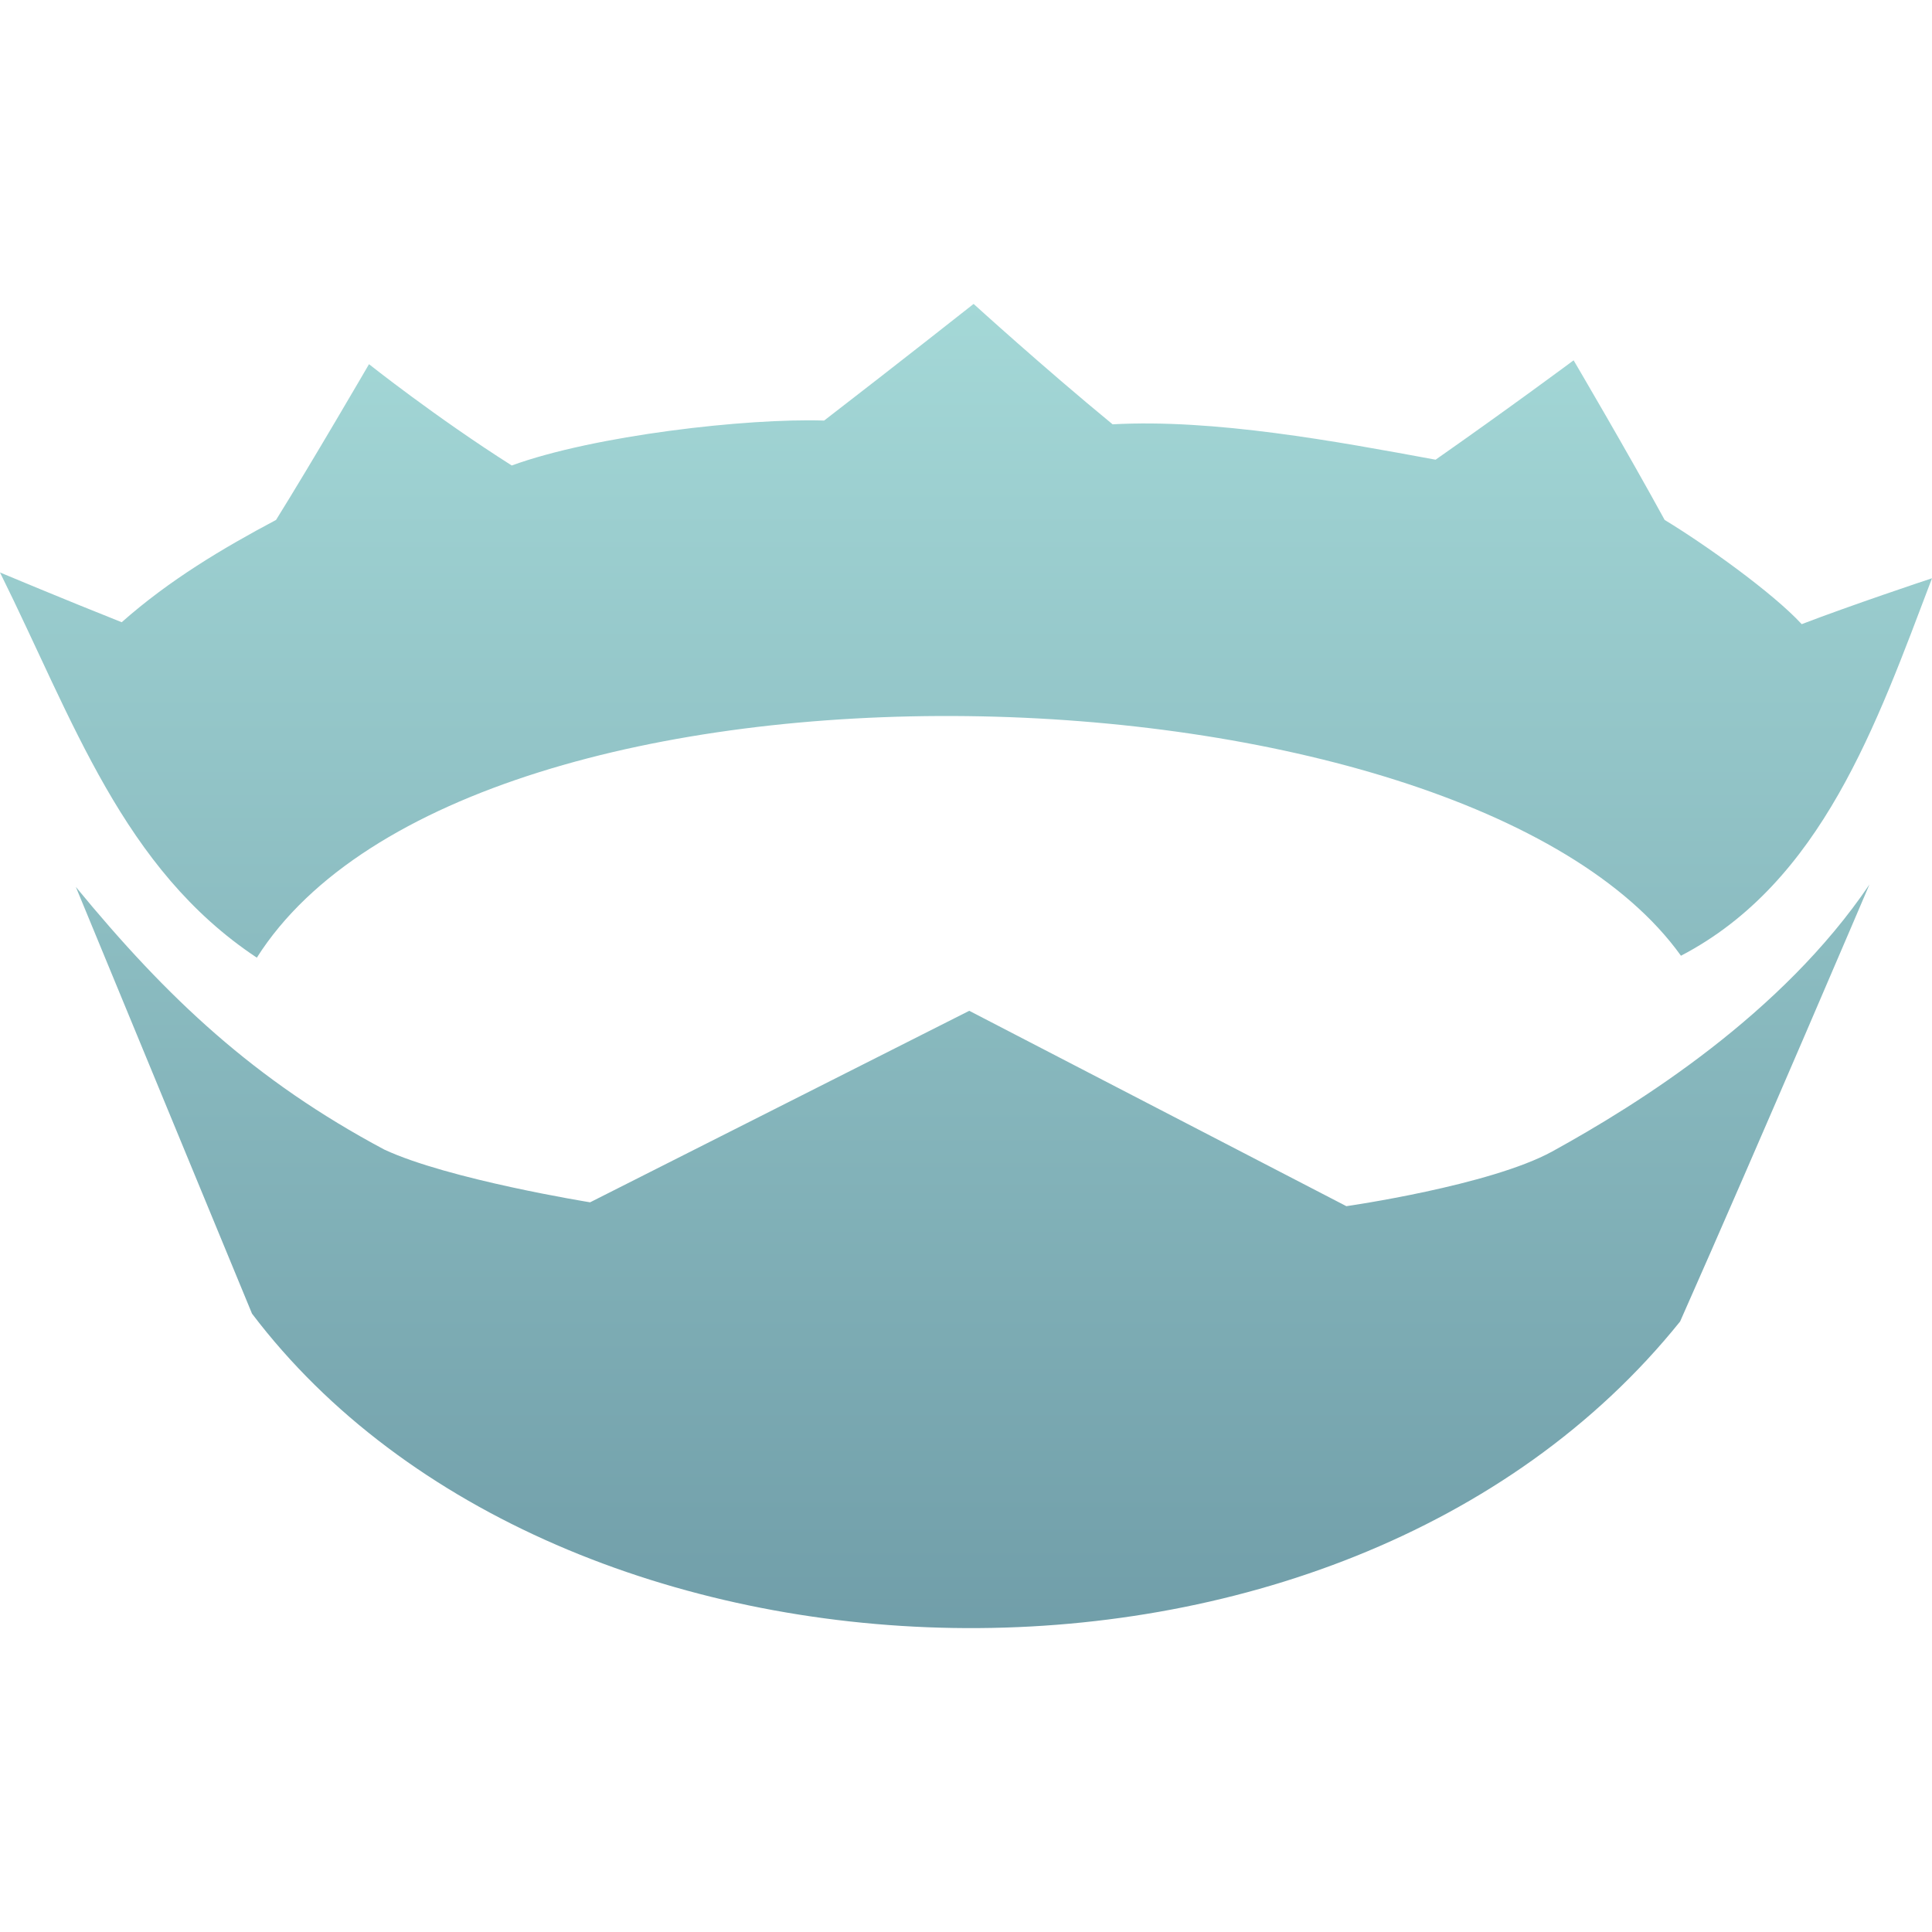 <svg xmlns="http://www.w3.org/2000/svg" width="16" height="16" version="1.1">
 <defs>
   <style id="current-color-scheme" type="text/css">
   .ColorScheme-Text { color: #e9ecf2; } .ColorScheme-Highlight { color: #5294e2; }
  </style>
  <linearGradient id="arrongin" x1="0%" x2="0%" y1="0%" y2="100%">
   <stop offset="0%" style="stop-color: #dd9b44; stop-opacity: 1"/>
   <stop offset="100%" style="stop-color: #ad6c16; stop-opacity: 1"/>
  </linearGradient>
  <linearGradient id="aurora" x1="0%" x2="0%" y1="0%" y2="100%">
   <stop offset="0%" style="stop-color: #09D4DF; stop-opacity: 1"/>
   <stop offset="100%" style="stop-color: #9269F4; stop-opacity: 1"/>
  </linearGradient>
  <linearGradient id="cyberneon" x1="0%" x2="0%" y1="0%" y2="100%">
    <stop offset="0" style="stop-color: #0abdc6; stop-opacity: 1"/>
    <stop offset="1" style="stop-color: #ea00d9; stop-opacity: 1"/>
  </linearGradient>
  <linearGradient id="fitdance" x1="0%" x2="0%" y1="0%" y2="100%">
   <stop offset="0%" style="stop-color: #1AD6AB; stop-opacity: 1"/>
   <stop offset="100%" style="stop-color: #329DB6; stop-opacity: 1"/>
  </linearGradient>
  <linearGradient id="oomox" x1="0%" x2="0%" y1="0%" y2="100%">
   <stop offset="0%" style="stop-color: #a4d8d7; stop-opacity: 1"/>
   <stop offset="100%" style="stop-color: #6c99a5; stop-opacity: 1"/>
  </linearGradient>
  <linearGradient id="rainblue" x1="0%" x2="0%" y1="0%" y2="100%">
   <stop offset="0%" style="stop-color: #00F260; stop-opacity: 1"/>
   <stop offset="100%" style="stop-color: #0575E6; stop-opacity: 1"/>
  </linearGradient>
  <linearGradient id="sunrise" x1="0%" x2="0%" y1="0%" y2="100%">
   <stop offset="0%" style="stop-color: #FF8501; stop-opacity: 1"/>
   <stop offset="100%" style="stop-color: #FFCB01; stop-opacity: 1"/>
  </linearGradient>
  <linearGradient id="telinkrin" x1="0%" x2="0%" y1="0%" y2="100%">
   <stop offset="0%" style="stop-color: #b2ced6; stop-opacity: 1"/>
   <stop offset="100%" style="stop-color: #6da5b7; stop-opacity: 1"/>
  </linearGradient>
  <linearGradient id="60spsycho" x1="0%" x2="0%" y1="0%" y2="100%">
   <stop offset="0%" style="stop-color: #df5940; stop-opacity: 1"/>
   <stop offset="25%" style="stop-color: #d8d15f; stop-opacity: 1"/>
   <stop offset="50%" style="stop-color: #e9882a; stop-opacity: 1"/>
   <stop offset="100%" style="stop-color: #279362; stop-opacity: 1"/>
  </linearGradient>
  <linearGradient id="90ssummer" x1="0%" x2="0%" y1="0%" y2="100%">
   <stop offset="0%" style="stop-color: #f618c7; stop-opacity: 1"/>
   <stop offset="20%" style="stop-color: #94ffab; stop-opacity: 1"/>
   <stop offset="50%" style="stop-color: #fbfd54; stop-opacity: 1"/>
   <stop offset="100%" style="stop-color: #0f83ae; stop-opacity: 1"/>
  </linearGradient>
 </defs>
   <path fill="url(#oomox)" class="ColorScheme-Text" fill-rule="evenodd" d="M 8.063 2.517 C 8.063 2.517 7.45 3.001 6.825 3.483 C 6.182 3.462 4.921 3.606 4.238 3.855 C 3.609 3.456 3.056 3.016 3.056 3.016 C 3.056 3.016 2.583 3.829 2.286 4.306 C 1.845 4.54 1.402 4.804 1.008 5.153 C 0.549 4.971 0.017 4.748 0 4.741 C 0.608 5.967 1.016 7.194 2.127 7.931 C 3.896 5.138 12.115 5.395 13.921 7.915 C 15.087 7.307 15.541 5.997 16 4.789 C 15.95 4.805 15.325 5.014 14.921 5.169 C 14.679 4.906 14.109 4.501 13.786 4.306 C 13.479 3.744 13.032 2.984 13.032 2.984 C 13.032 2.984 12.502 3.378 11.889 3.807 C 11.06 3.654 10.057 3.468 9.214 3.514 C 8.64 3.042 8.063 2.517 8.063 2.517 L 8.063 2.517 Z M 0.628 7.345 C 0.628 7.345 1.489 9.43 2.087 10.879 C 4.621 14.223 11.093 14.455 13.914 10.944 C 14.581 9.439 15.482 7.325 15.482 7.325 C 14.758 8.397 13.58 9.137 12.855 9.536 C 12.339 9.819 11.15 9.989 11.15 9.989 L 8.027 8.371 L 4.887 9.957 C 4.887 9.957 3.713 9.768 3.182 9.52 C 2.11 8.948 1.389 8.271 0.628 7.345 Z"/>
</svg>
